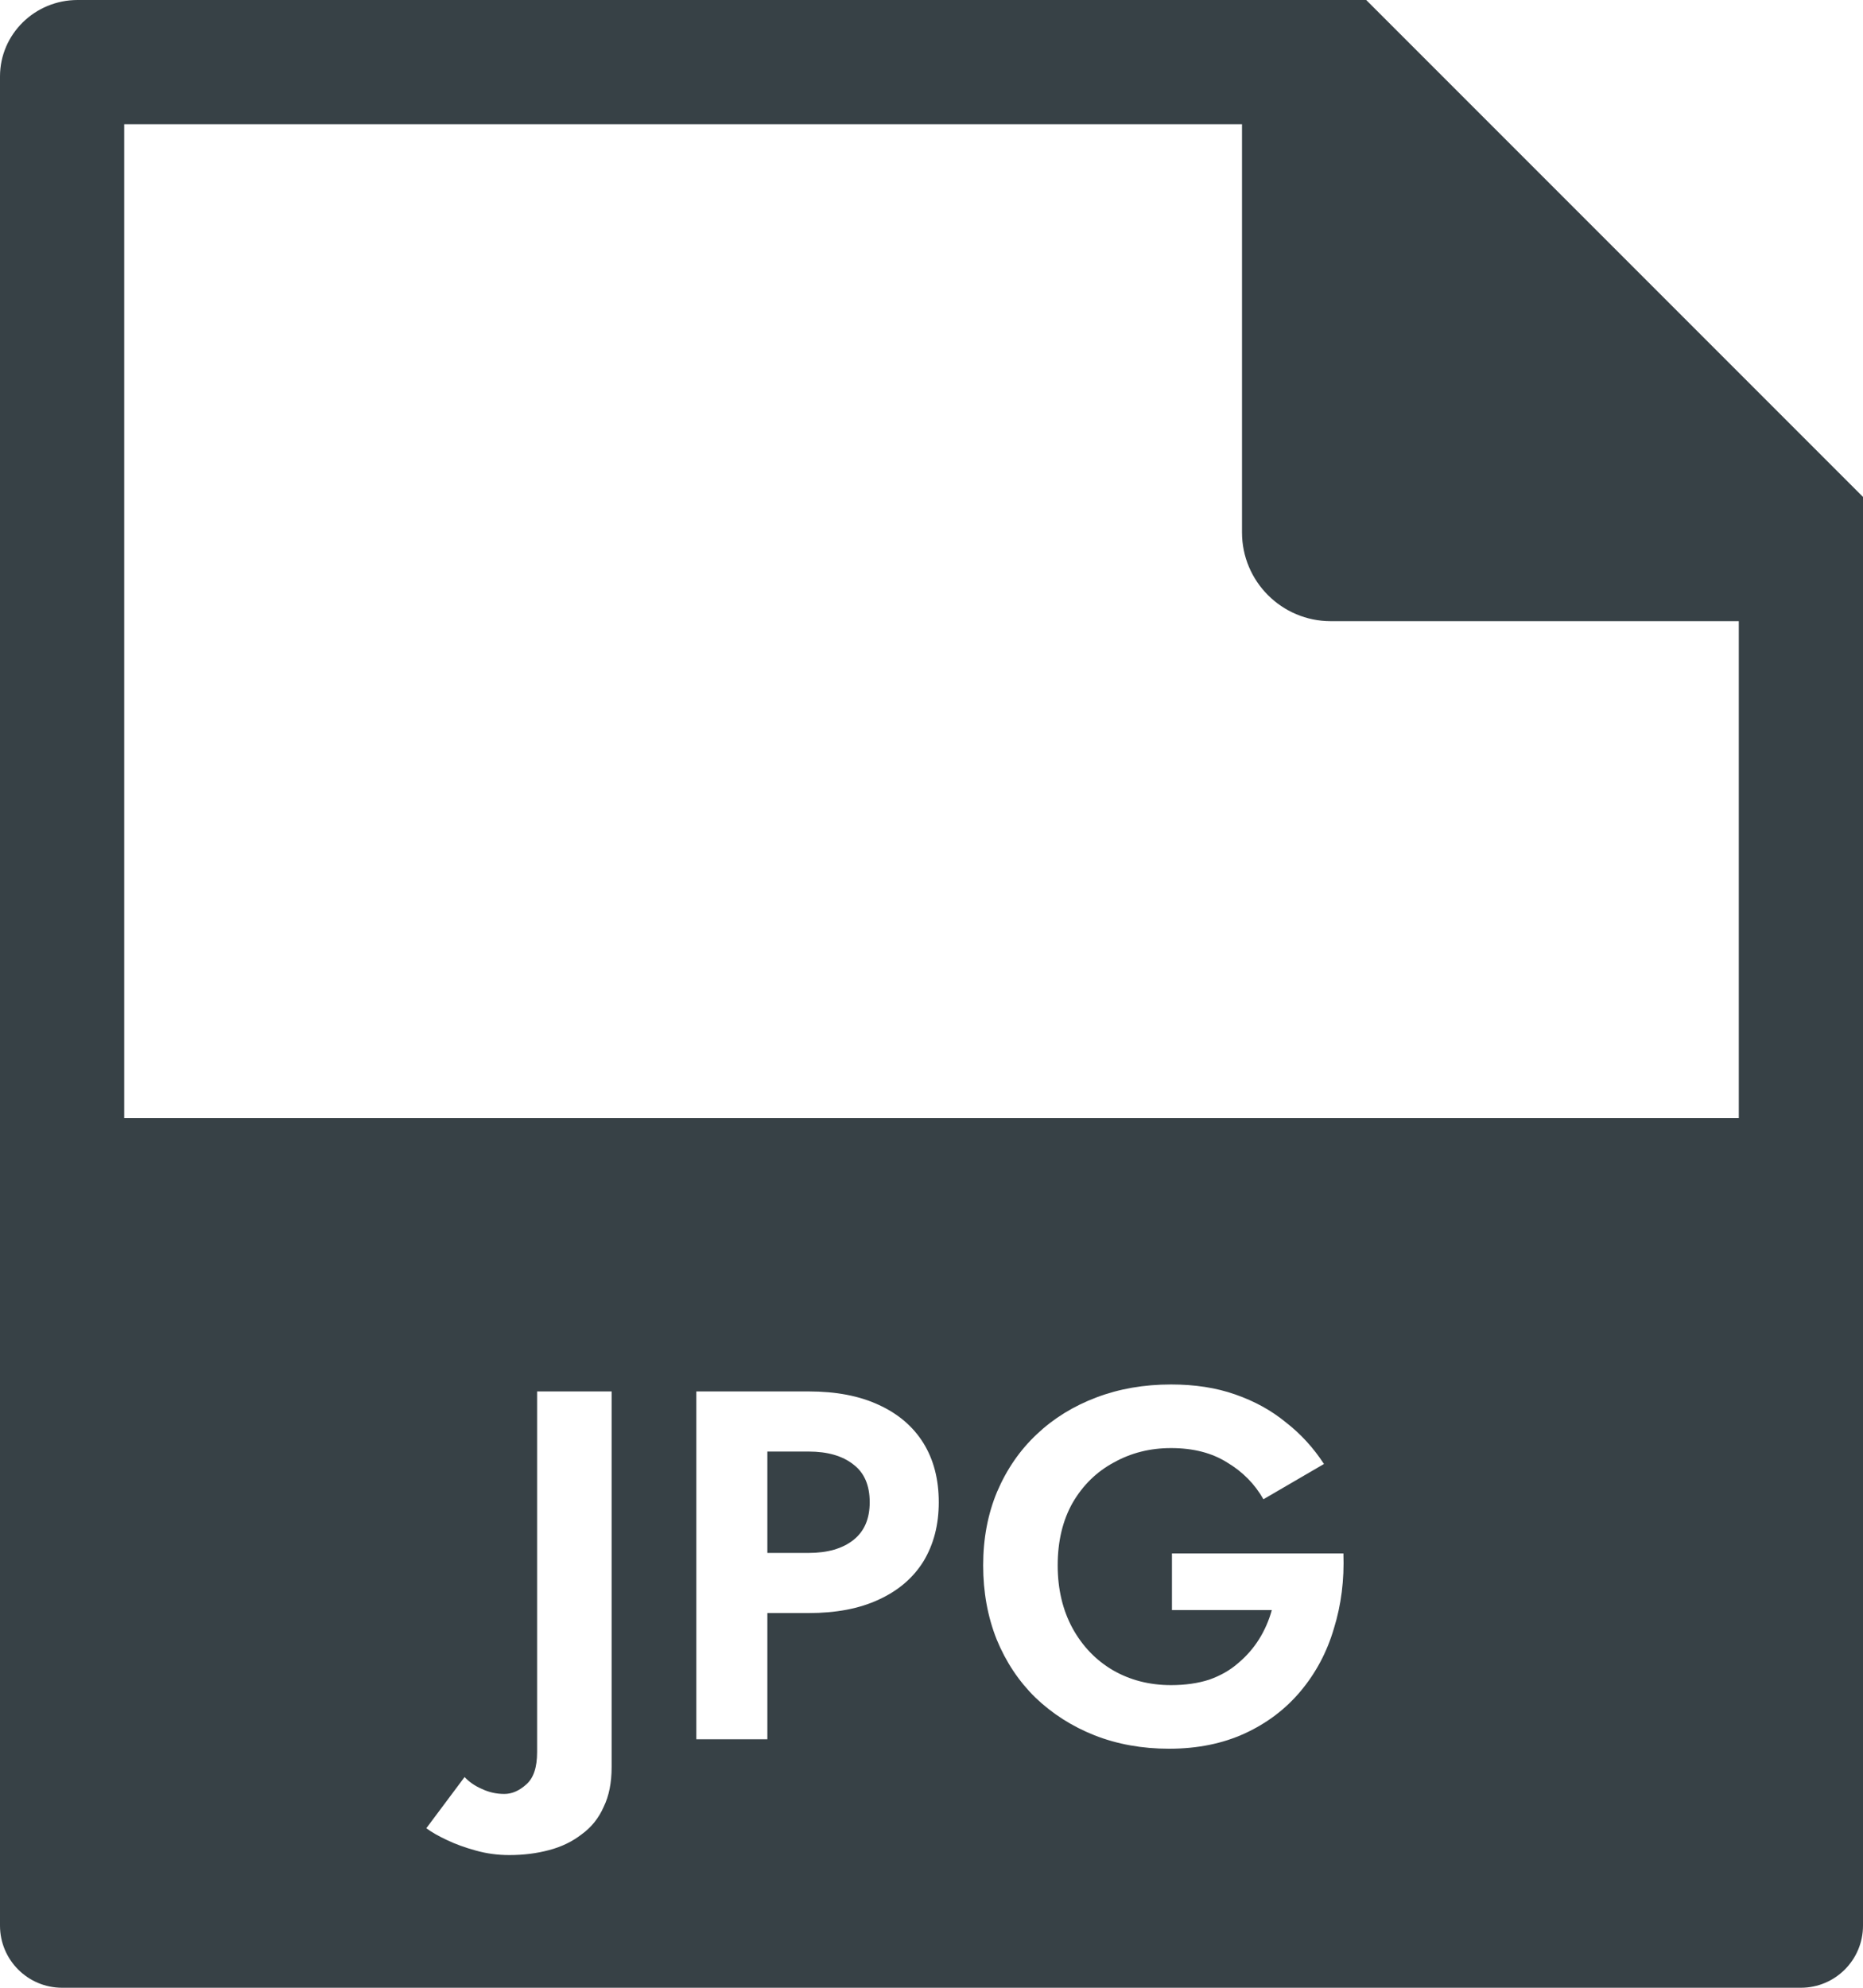 <svg width="30" height="32" viewBox="0 0 30 32" fill="none" xmlns="http://www.w3.org/2000/svg">
<path d="M12.357 23.368V25H13.021C13.325 25 13.566 24.931 13.742 24.792C13.918 24.653 14.005 24.451 14.005 24.184C14.005 23.912 13.918 23.709 13.742 23.576C13.566 23.437 13.325 23.368 13.021 23.368H12.357Z" fill="#374146"/>
<path fill-rule="evenodd" clip-rule="evenodd" d="M22 0L30 8V31C30 31.552 29.552 32 29 32H1C0.448 32 0 31.552 0 31V1.231C0 0.551 0.56 0 1.25 0H22ZM20 2H2V18H28V10H21.429C20.64 10 20 9.36 20 8.571V2ZM7.761 28.8C7.649 28.752 7.556 28.688 7.481 28.608L6.865 29.432C6.951 29.496 7.063 29.56 7.201 29.624C7.335 29.688 7.489 29.744 7.665 29.792C7.836 29.84 8.015 29.864 8.201 29.864C8.431 29.864 8.644 29.837 8.841 29.784C9.044 29.731 9.22 29.645 9.369 29.528C9.524 29.416 9.641 29.269 9.721 29.088C9.807 28.912 9.849 28.699 9.849 28.448V22.4H8.649V28.208C8.649 28.453 8.591 28.627 8.473 28.728C8.361 28.829 8.244 28.88 8.121 28.88C7.993 28.88 7.873 28.853 7.761 28.8ZM11.213 22.4V28H12.357V25.968H13.021C13.464 25.968 13.84 25.896 14.149 25.752C14.464 25.608 14.704 25.403 14.87 25.136C15.035 24.864 15.117 24.547 15.117 24.184C15.117 23.816 15.035 23.499 14.87 23.232C14.704 22.965 14.464 22.76 14.149 22.616C13.84 22.472 13.464 22.4 13.021 22.4H11.213ZM18.872 25.008V25.92H20.48C20.433 26.091 20.363 26.248 20.273 26.392C20.182 26.536 20.07 26.664 19.936 26.776C19.808 26.888 19.654 26.976 19.473 27.04C19.291 27.099 19.086 27.128 18.857 27.128C18.51 27.128 18.198 27.048 17.921 26.888C17.648 26.728 17.433 26.504 17.273 26.216C17.113 25.923 17.032 25.584 17.032 25.2C17.032 24.811 17.113 24.475 17.273 24.192C17.438 23.909 17.659 23.693 17.936 23.544C18.214 23.389 18.52 23.312 18.857 23.312C19.214 23.312 19.515 23.389 19.761 23.544C20.011 23.693 20.206 23.891 20.345 24.136L21.32 23.568C21.15 23.307 20.945 23.083 20.704 22.896C20.47 22.704 20.198 22.555 19.889 22.448C19.584 22.341 19.241 22.288 18.857 22.288C18.424 22.288 18.024 22.357 17.657 22.496C17.288 22.635 16.968 22.832 16.697 23.088C16.424 23.344 16.211 23.653 16.056 24.016C15.907 24.373 15.832 24.768 15.832 25.2C15.832 25.632 15.905 26.029 16.049 26.392C16.198 26.755 16.406 27.067 16.672 27.328C16.945 27.589 17.262 27.792 17.625 27.936C17.992 28.08 18.392 28.152 18.825 28.152C19.283 28.152 19.691 28.069 20.049 27.904C20.406 27.739 20.704 27.512 20.945 27.224C21.19 26.931 21.369 26.595 21.48 26.216C21.598 25.837 21.648 25.435 21.633 25.008H18.872Z" fill="#374146"/>
</svg>
